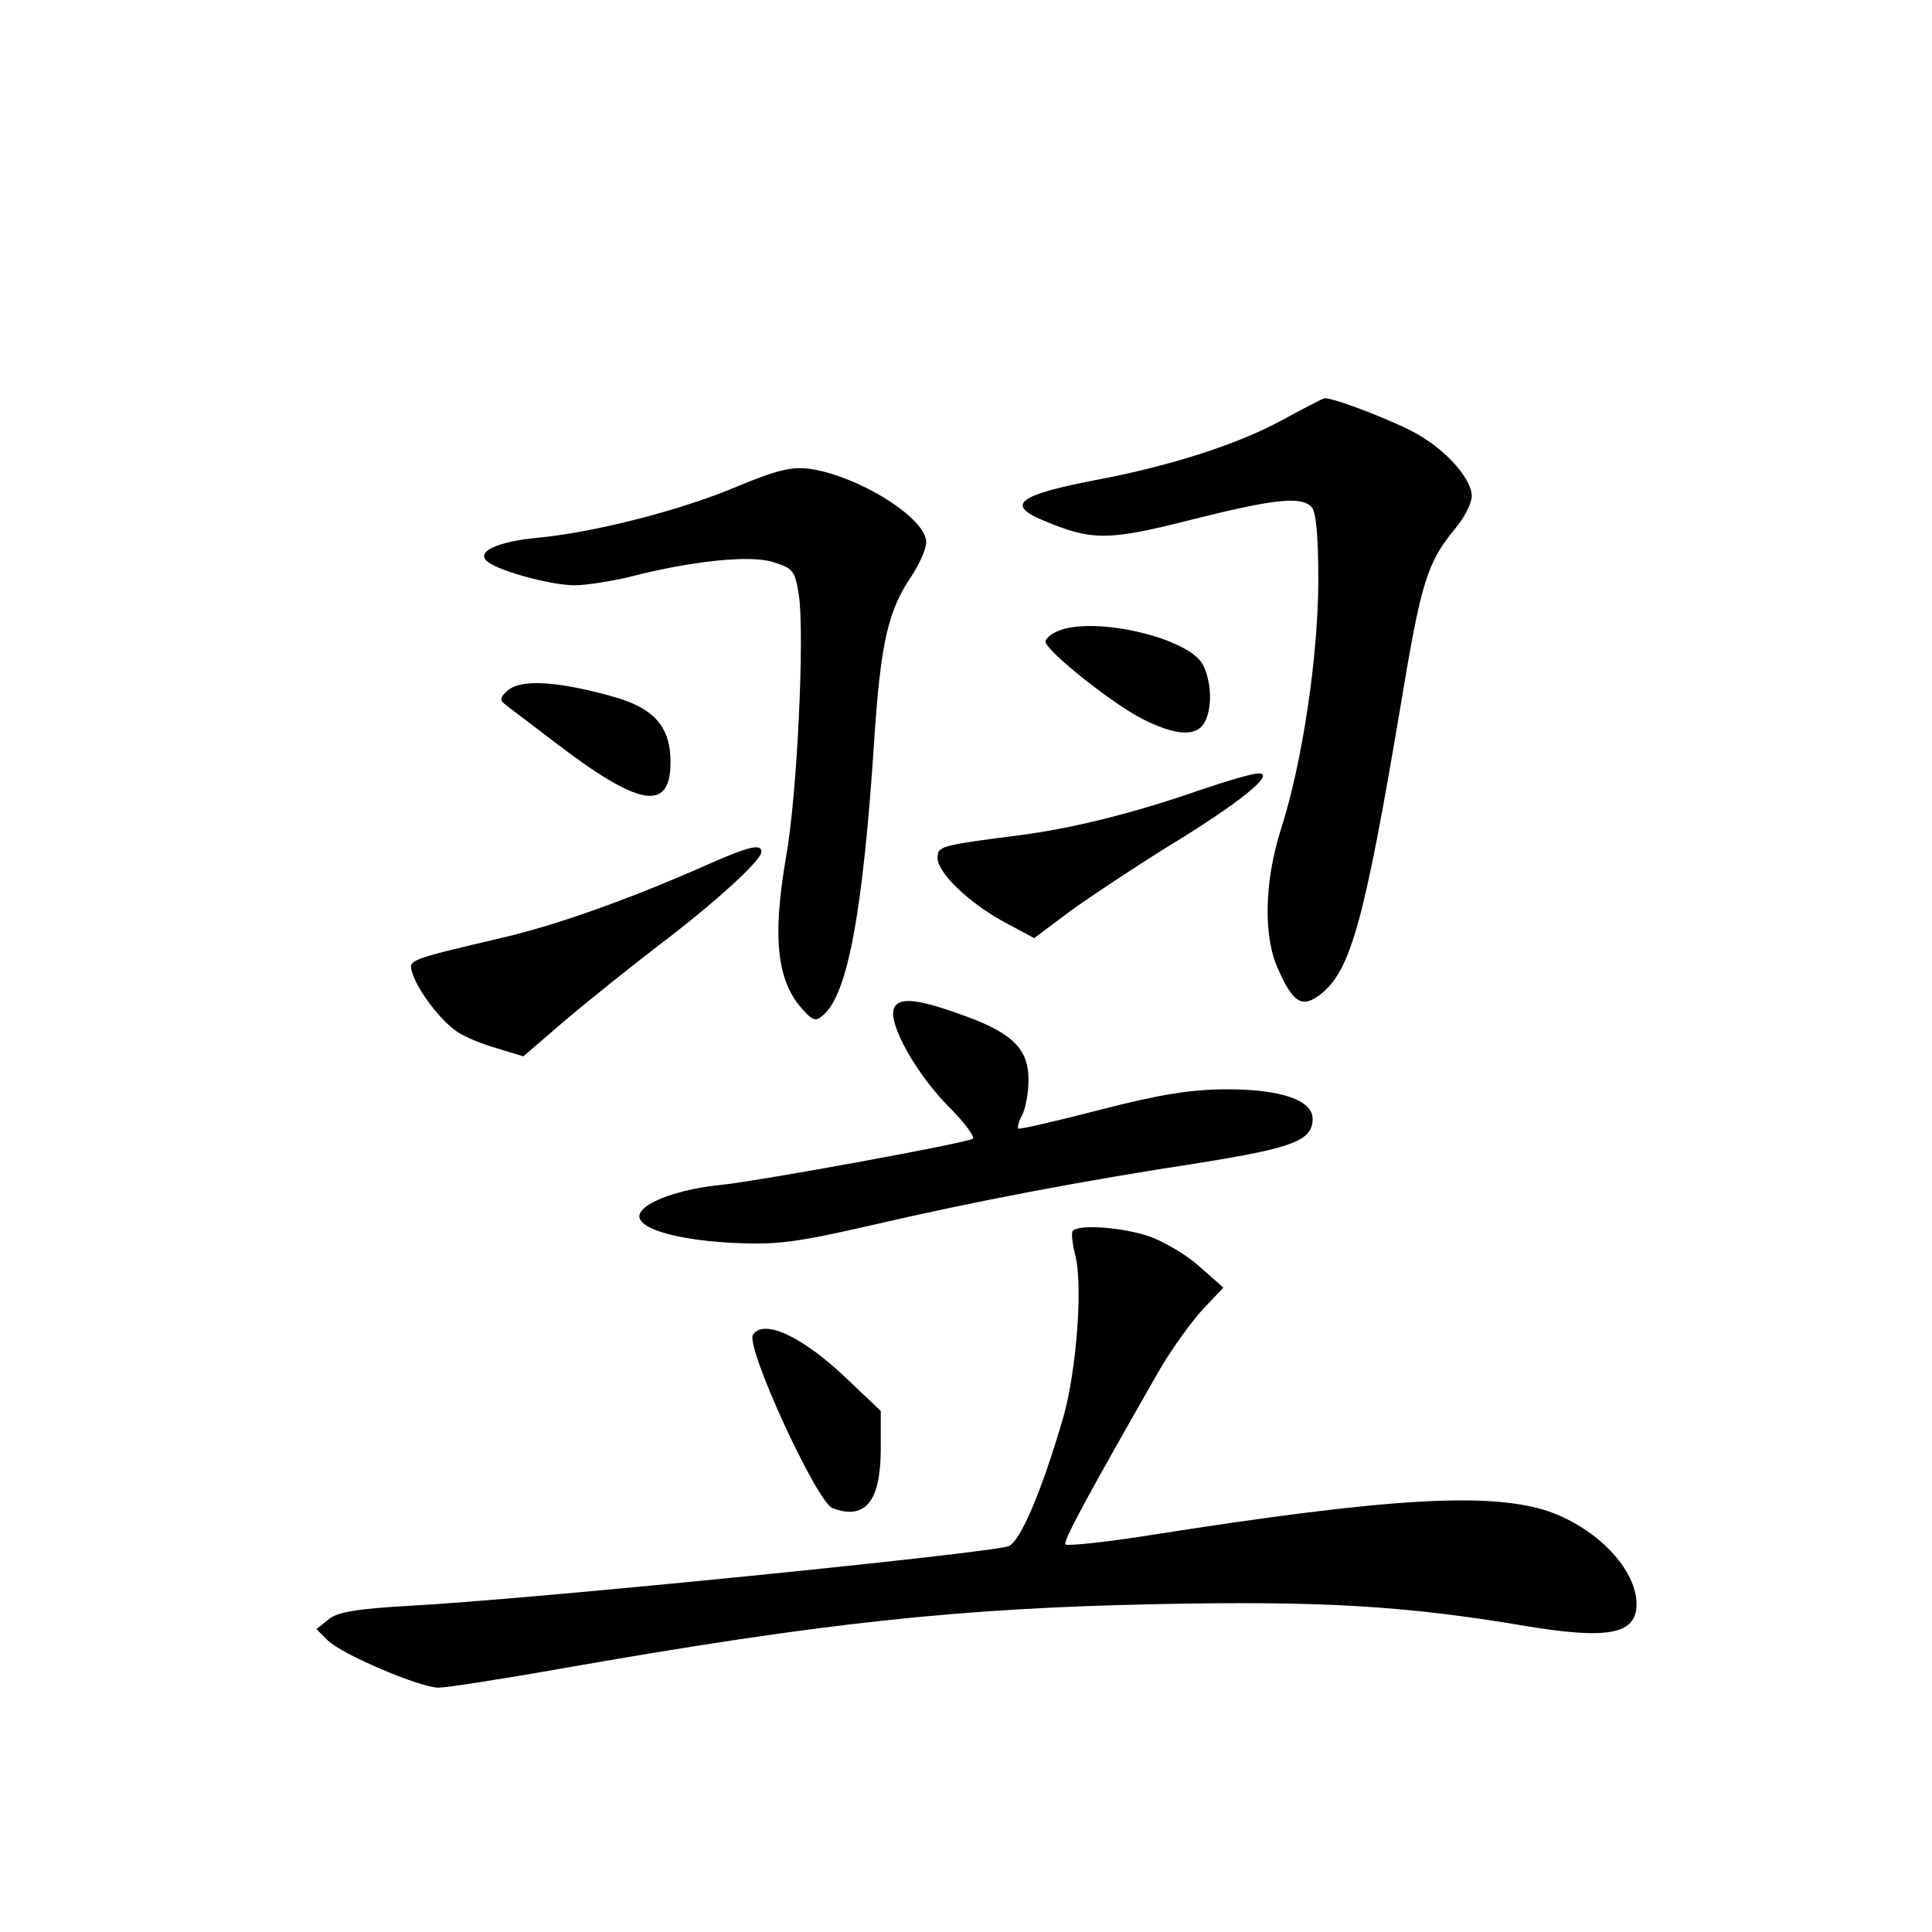 <?xml version="1.0" standalone="no"?>
<!DOCTYPE svg PUBLIC "-//W3C//DTD SVG 20010904//EN"
 "http://www.w3.org/TR/2001/REC-SVG-20010904/DTD/svg10.dtd">
<svg version="1.0" xmlns="http://www.w3.org/2000/svg"
 width="340pt" height="340pt" viewBox="0 0 340 340"
 preserveAspectRatio="xMidYMid meet">
<g transform="translate(0,340) scale(0.1,-0.1)"
fill="#000000" stroke="none">
<path d="M2255 2660 c-75 -41 -194 -80 -328 -105 -134 -26 -157 -43 -93 -70
87 -37 115 -37 261 0 147 37 194 42 213 23 8 -8 12 -51 12 -129 0 -132 -28
-322 -66 -439 -29 -92 -31 -188 -5 -245 27 -61 43 -70 76 -44 52 42 76 127
140 508 36 217 46 250 96 311 16 19 29 44 29 57 0 29 -42 78 -94 108 -39 23
-151 66 -165 64 -3 0 -37 -18 -76 -39z"/>
<path d="M1300 2545 c-98 -42 -250 -81 -350 -91 -77 -7 -116 -26 -90 -44 25
-17 112 -40 151 -40 21 0 63 7 94 14 107 28 214 40 255 27 36 -11 39 -15 46
-59 10 -69 -3 -353 -23 -462 -24 -140 -16 -217 30 -267 17 -19 23 -21 35 -10
44 36 71 183 91 492 11 163 24 221 65 281 14 21 26 48 26 60 0 42 -118 116
-205 129 -32 4 -57 -2 -125 -30z"/>
<path d="M1863 2290 c-13 -5 -23 -14 -23 -19 0 -16 117 -109 170 -136 59 -30
96 -32 110 -6 14 26 12 71 -3 101 -24 47 -189 86 -254 60z"/>
<path d="M895 2186 c-13 -10 -16 -18 -9 -23 5 -5 46 -35 90 -69 149 -114 204
-124 204 -35 0 62 -29 95 -101 115 -96 27 -160 31 -184 12z"/>
<path d="M2110 2009 c-115 -40 -223 -67 -317 -79 -139 -18 -143 -19 -143 -40
0 -26 55 -79 118 -113 l52 -28 64 48 c36 26 113 77 171 113 125 76 191 129
160 129 -11 0 -58 -14 -105 -30z"/>
<path d="M1235 1874 c-132 -58 -256 -102 -350 -124 -170 -40 -167 -39 -159
-63 9 -30 50 -84 79 -103 13 -9 45 -22 70 -29 l46 -14 72 62 c40 34 115 94
167 134 99 75 180 149 180 164 0 15 -22 10 -105 -27z"/>
<path d="M1573 1625 c-10 -27 40 -116 98 -174 27 -27 45 -52 41 -55 -13 -8
-369 -73 -441 -81 -74 -7 -137 -30 -145 -51 -9 -24 57 -45 158 -51 80 -4 111
-1 246 30 190 44 375 79 584 111 162 26 196 39 196 77 0 33 -56 52 -150 52
-64 0 -119 -9 -224 -36 -77 -20 -142 -35 -144 -33 -2 3 1 13 7 24 6 12 11 39
11 62 0 52 -26 80 -106 110 -87 32 -122 37 -131 15z"/>
<path d="M1888 1234 c-3 -3 -1 -22 4 -42 14 -51 3 -203 -21 -287 -38 -130 -75
-217 -96 -226 -31 -12 -834 -93 -1055 -105 -91 -5 -127 -11 -142 -24 l-21 -17
20 -20 c24 -24 162 -83 195 -83 13 0 111 15 218 34 456 80 697 106 1047 113
288 6 437 -3 645 -38 149 -25 198 -15 198 38 0 61 -69 133 -154 163 -103 35
-284 24 -698 -41 -81 -13 -150 -20 -153 -17 -5 5 39 86 166 308 21 36 55 83
75 105 l37 39 -42 37 c-23 21 -63 44 -88 53 -46 16 -124 22 -135 10z"/>
<path d="M1325 1051 c-13 -22 112 -294 140 -305 58 -22 85 12 85 105 l0 66
-58 55 c-79 76 -148 108 -167 79z"/>
</g>
</svg>
